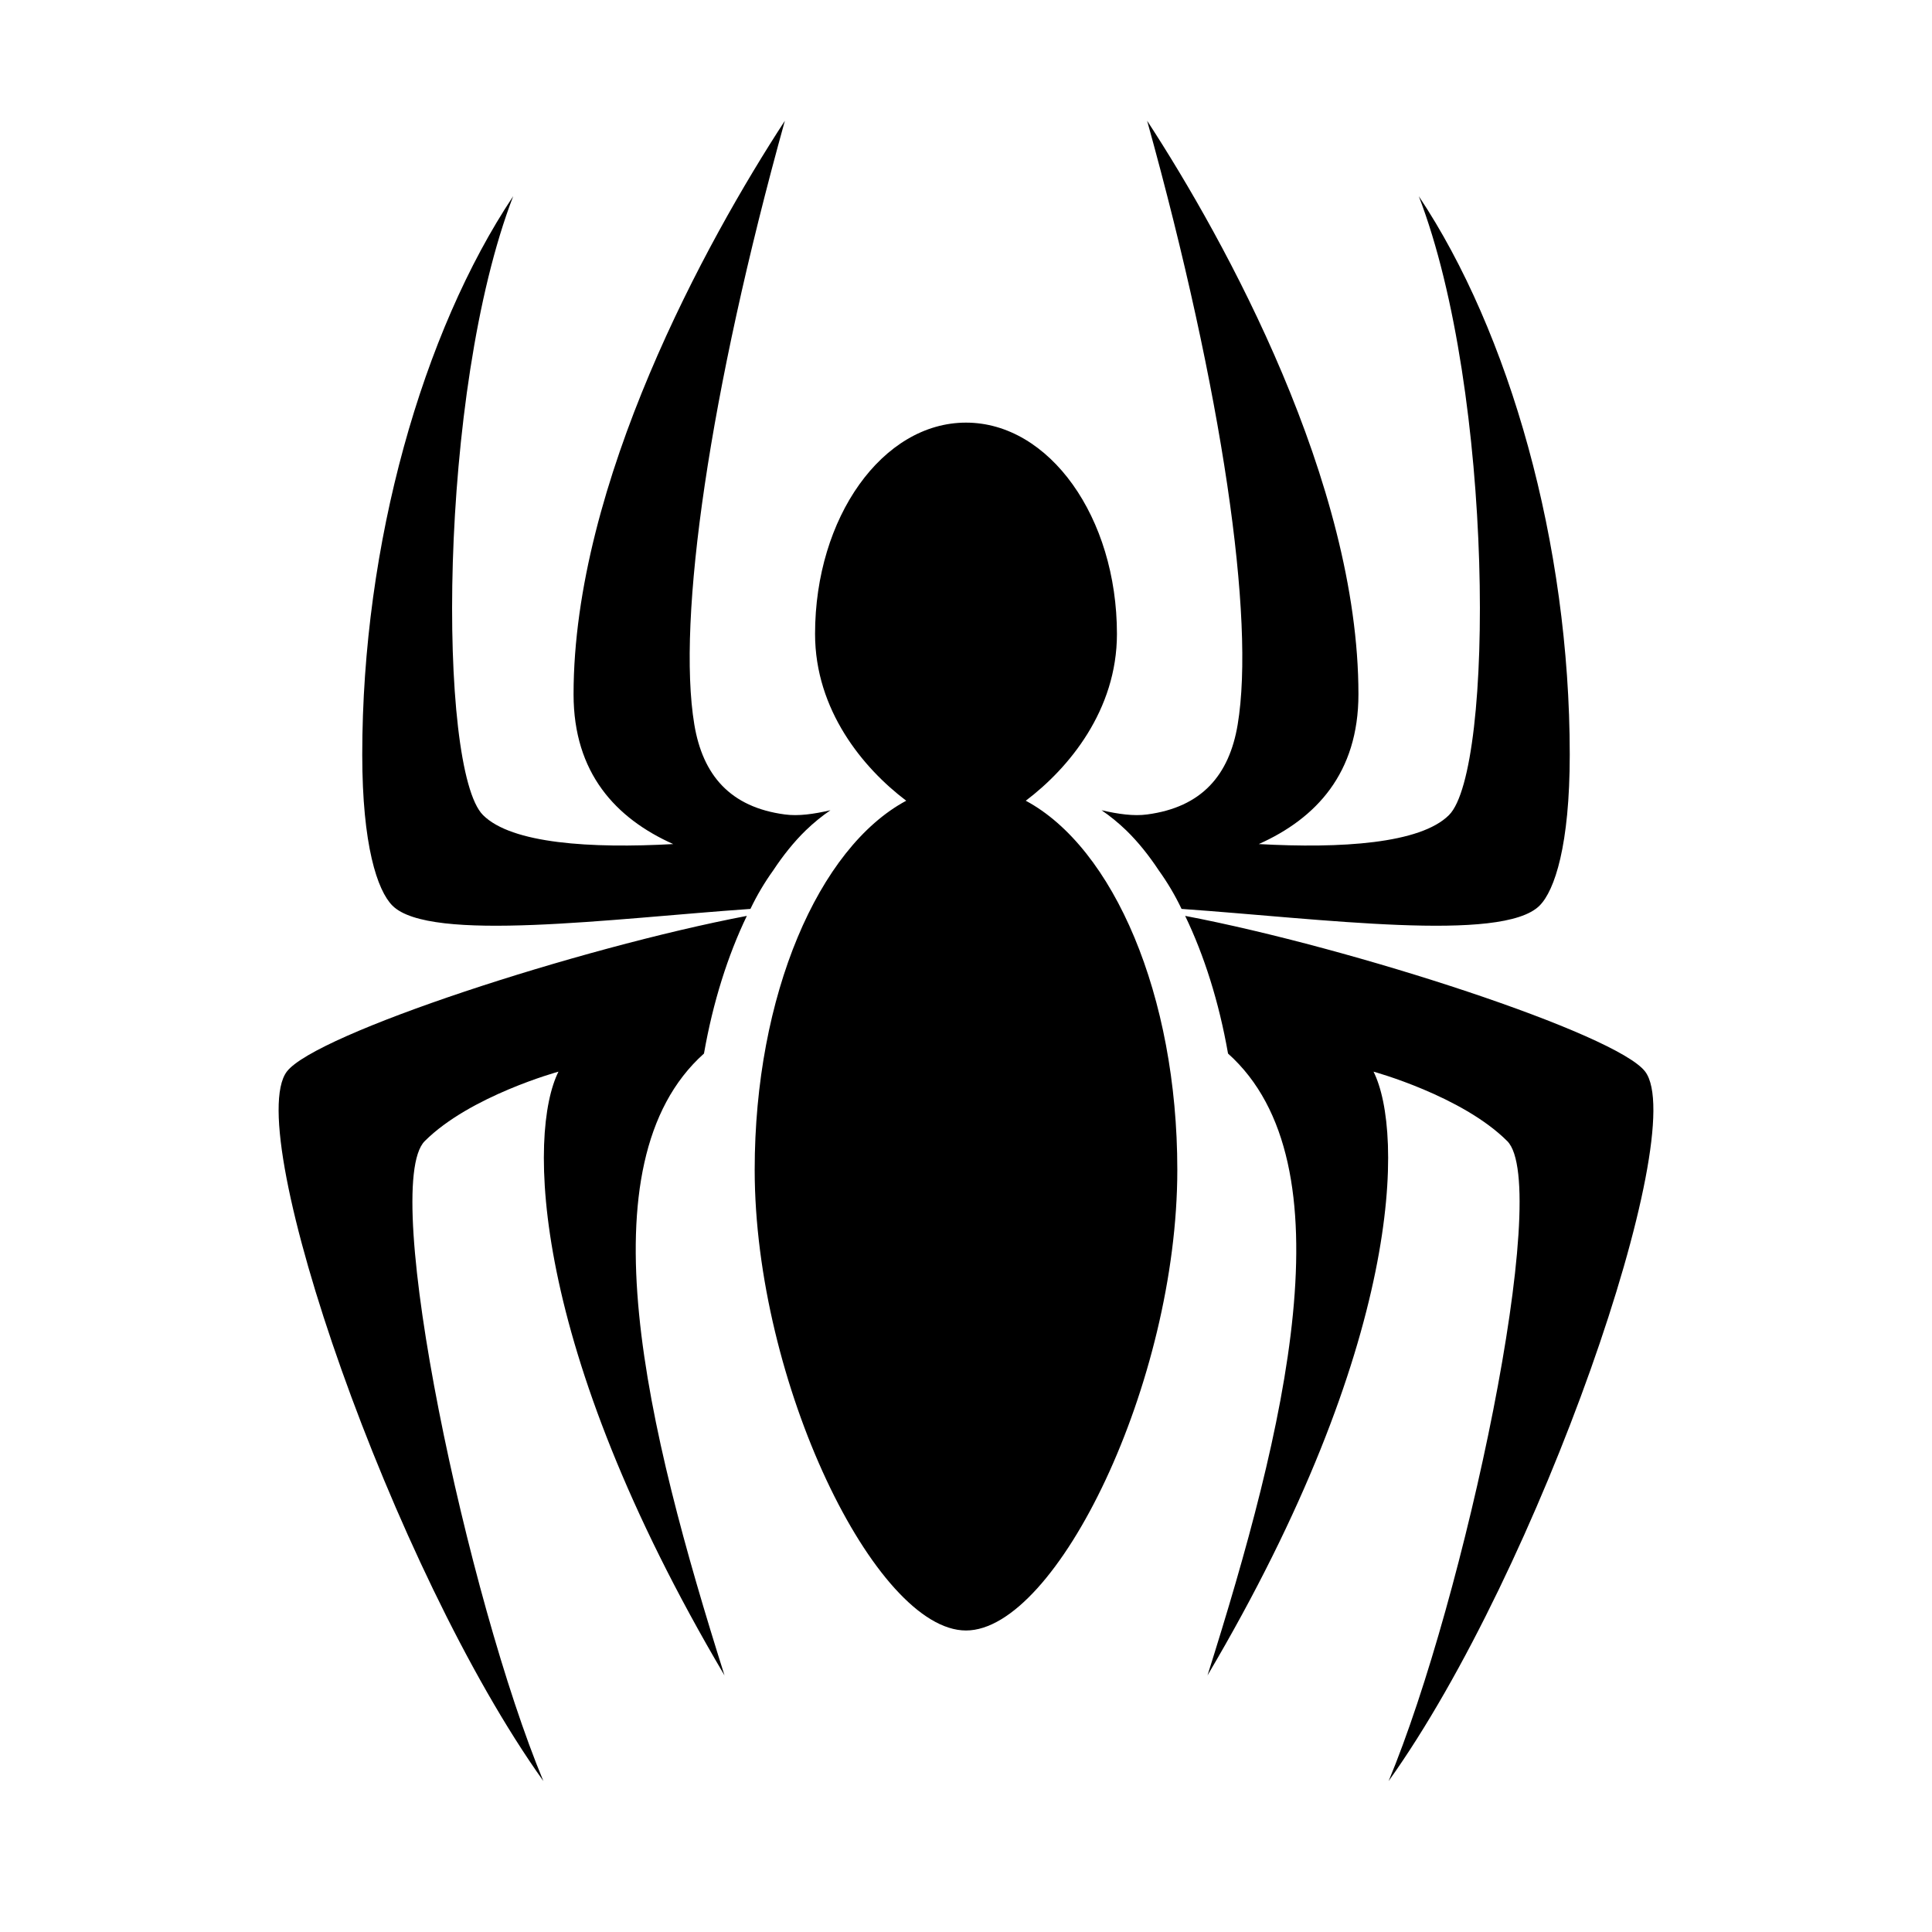 <svg fill="#000000" xmlns="http://www.w3.org/2000/svg"  viewBox="0 0 64 64" width="64px" height="64px"><path d="M 26 4 C 23.39 8 19 16 19 23 C 19 25.61 20.401 27.111 22.301 27.961 C 19.581 28.111 16.95 27.95 16 27 C 14.5 25.5 14.5 13 17 6.5 C 14 11 12 18 12 25 C 12 28 12.5 29.5 13 30 C 14.24 31.24 20.269 30.429 24.859 30.109 C 25.079 29.649 25.329 29.23 25.609 28.84 C 25.939 28.34 26.299 27.89 26.689 27.51 C 26.959 27.25 27.23 27.03 27.51 26.84 C 26.95 26.97 26.44 27.04 26 26.98 C 24.19 26.74 23.28 25.68 23 24 C 22.42 20.51 23.5 13 26 4 z M 38 4 C 40.5 13 41.58 20.51 41 24 C 40.72 25.68 39.81 26.74 38 26.98 C 37.56 27.04 37.05 26.97 36.49 26.84 C 36.77 27.03 37.041 27.25 37.311 27.51 C 37.701 27.89 38.061 28.34 38.391 28.84 C 38.671 29.23 38.921 29.649 39.141 30.109 C 43.731 30.429 49.76 31.24 51 30 C 51.5 29.5 52 28 52 25 C 52 18 50 11 47 6.5 C 49.5 13 49.5 25.5 48 27 C 47.05 27.95 44.419 28.111 41.699 27.961 C 43.599 27.111 45 25.61 45 23 C 45 16 40.61 8 38 4 z M 32 14 C 29.239 14 27 17.134 27 21 C 27 23.525 28.592 25.447 30.02 26.525 C 27.119 28.082 25 32.962 25 38.75 C 25 45.792 29 54.012 32 54.012 C 35 54.012 39 45.792 39 38.75 C 39 32.962 36.881 28.082 33.98 26.525 C 35.408 25.447 37 23.525 37 21 C 37 17.134 34.761 14 32 14 z M 24.74 30.34 C 19.18 31.4 10.44 34.25 9.5 35.5 C 8 37.5 13 52 18 59 C 15.5 53 12.57 39.301 14.07 37.801 C 15.57 36.301 18.5 35.5 18.5 35.5 C 17.5 37.5 17.5 44.5 24 55.5 C 21.44 47.39 19.24 38.55 23.32 34.9 C 23.62 33.19 24.11 31.65 24.74 30.34 z M 39.26 30.34 C 39.89 31.65 40.38 33.19 40.68 34.9 C 44.76 38.55 42.56 47.39 40 55.5 C 46.5 44.5 46.5 37.5 45.5 35.5 C 45.5 35.5 48.43 36.301 49.93 37.801 C 51.43 39.301 48.5 53 46 59 C 51 52 56 37.5 54.5 35.5 C 53.56 34.25 44.82 31.4 39.26 30.34 z"/></svg>